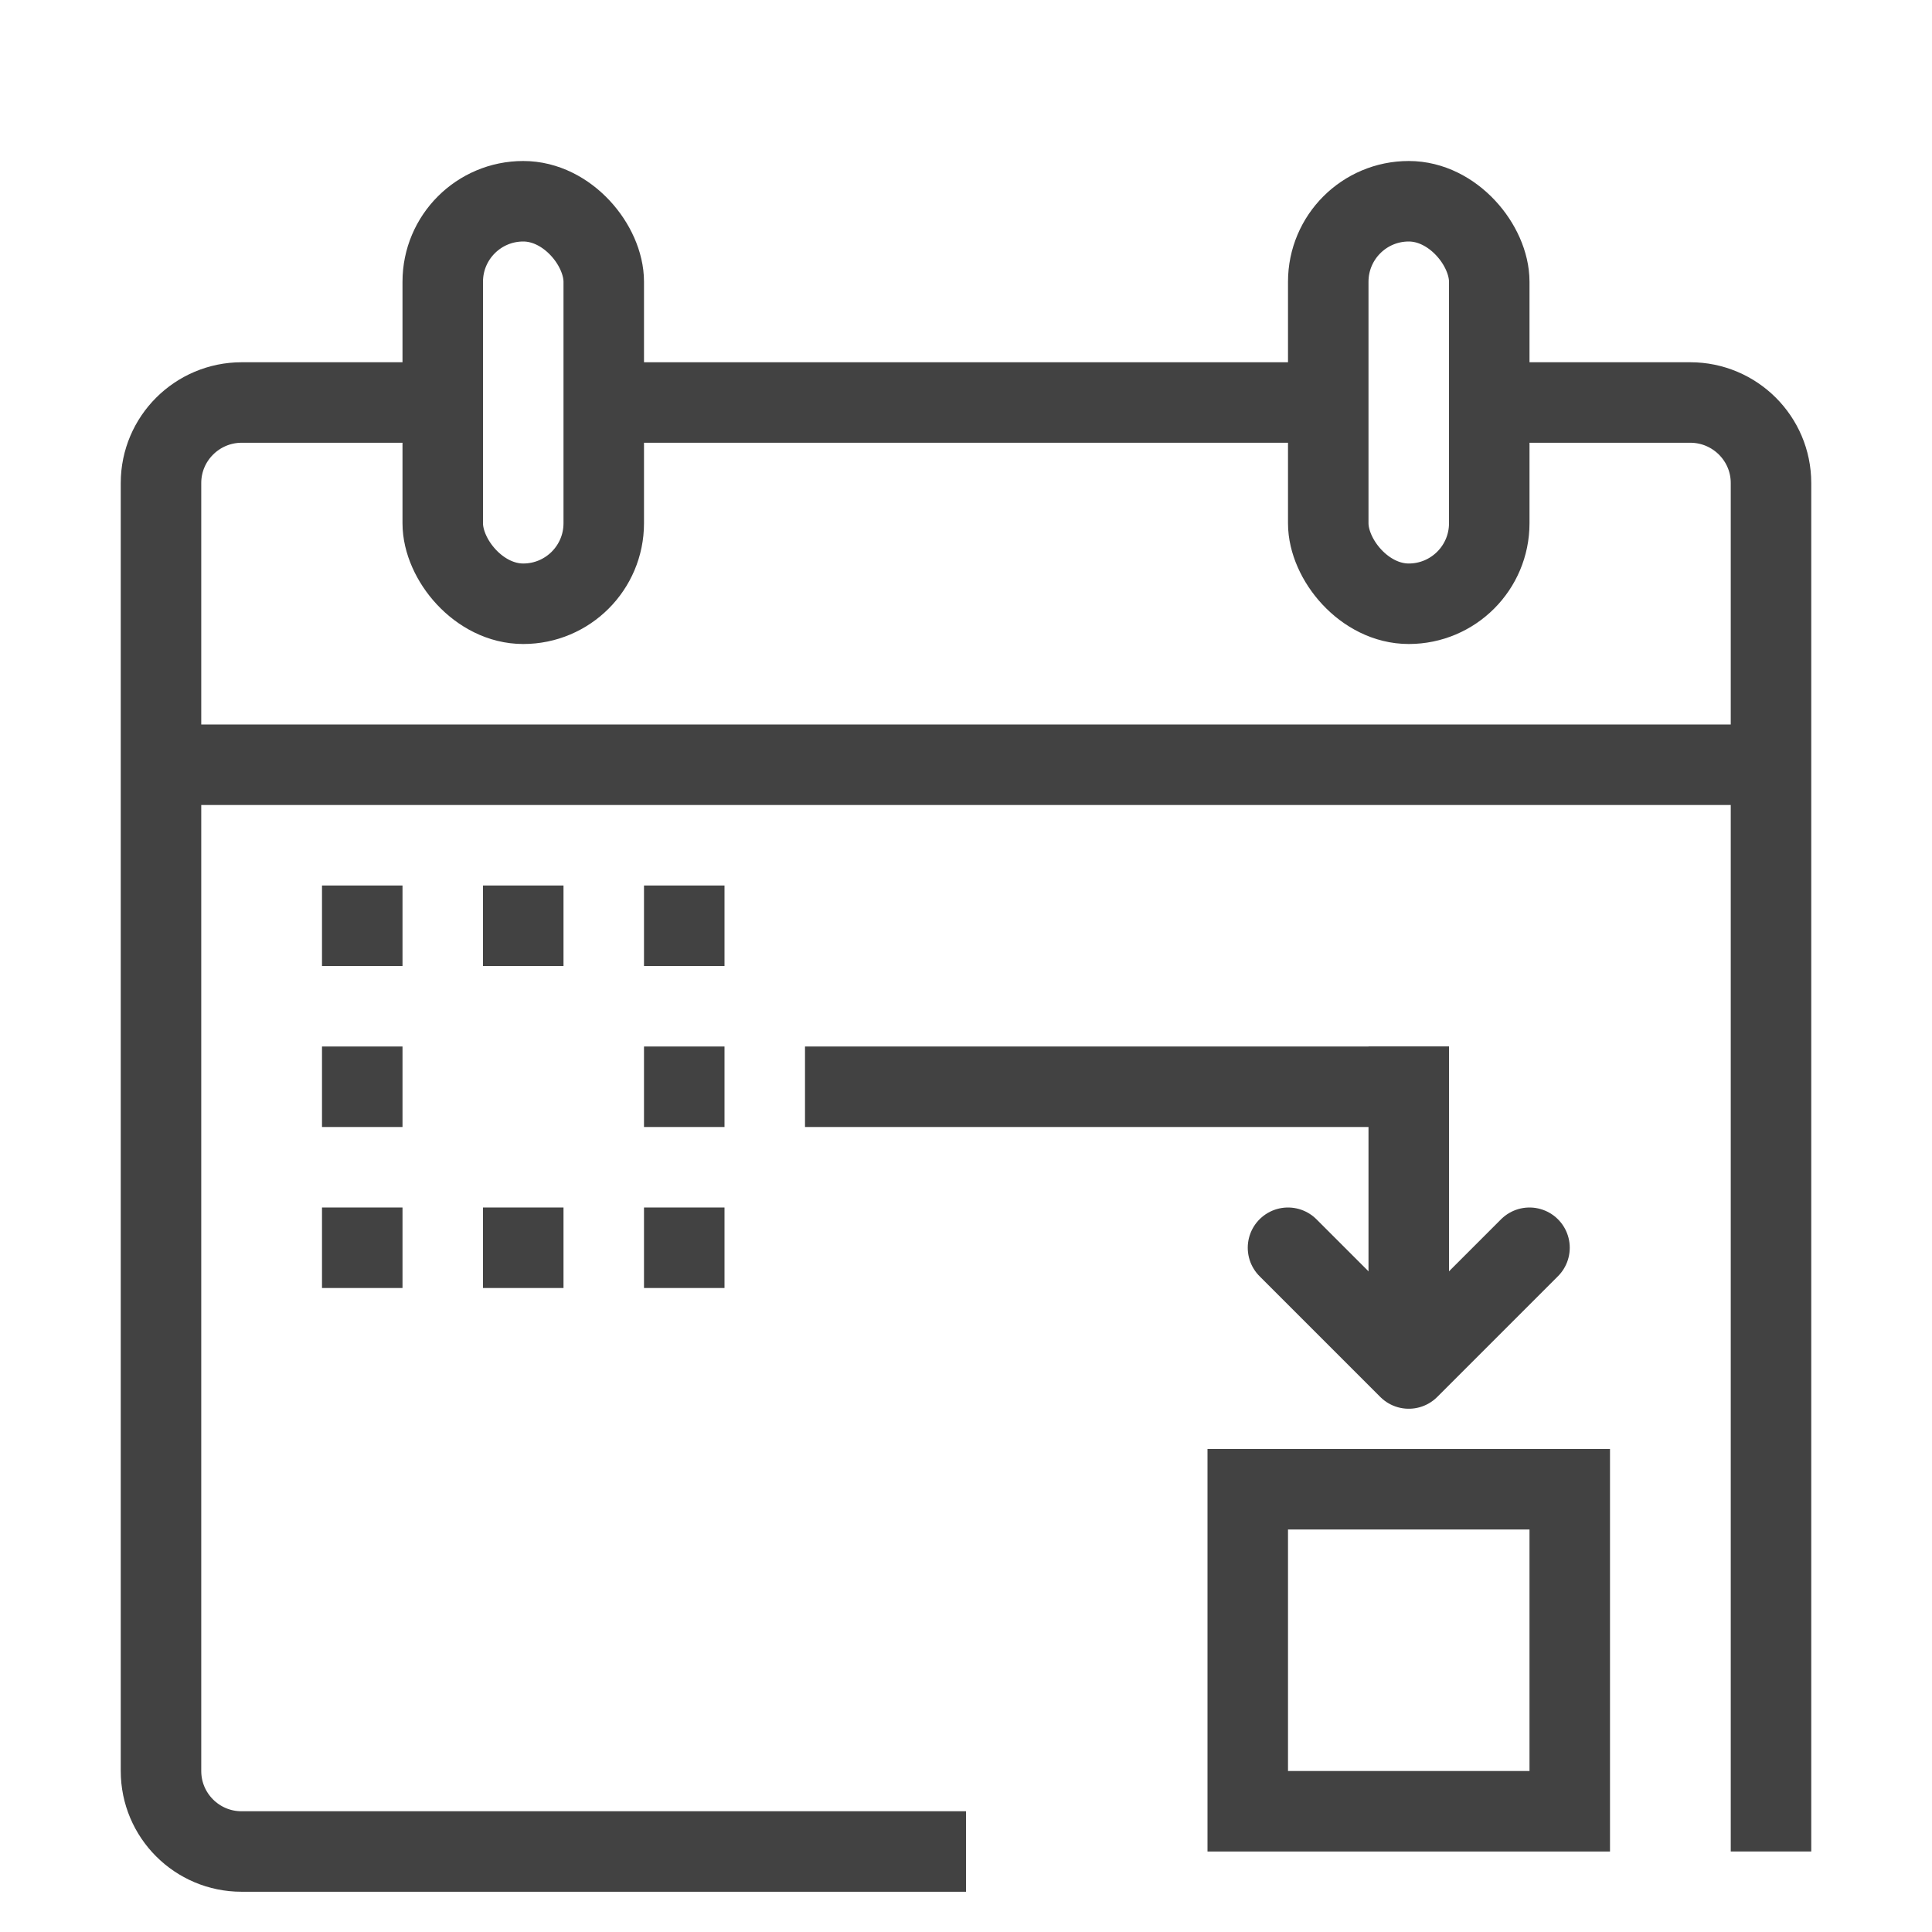 <svg width="24" height="24" viewBox="0 0 24 24" fill="none" xmlns="http://www.w3.org/2000/svg">
<path d="M22 23V6C22 5.448 21.55 5 20.997 5C19.406 5 20.582 5 18.5 5M5.5 5C3.418 5 4.594 5 3.003 5C2.45 5 2 5.448 2 6L2 22C2 22.552 2.448 23 3 23H12" stroke="#424242"/>
<path d="M7.5 5L16.5 5" stroke="#424242"/>
<line x1="2" y1="9.5" x2="22" y2="9.5" stroke="#424242"/>
<rect x="5.5" y="2.5" width="2" height="5" rx="1" stroke="#424242"/>
<rect x="16.5" y="2.5" width="2" height="5" rx="1" stroke="#424242"/>
<rect x="4" y="11" width="1" height="1" fill="#424242"/>
<rect x="4" y="13" width="1" height="1" fill="#424242"/>
<rect x="8" y="13" width="1" height="1" fill="#424242"/>
<rect x="10" y="13" width="8" height="1" fill="#424242"/>
<rect x="17" y="17" width="4" height="1" transform="rotate(-90 17 17)" fill="#424242"/>
<rect x="4" y="15" width="1" height="1" fill="#424242"/>
<rect x="6" y="11" width="1" height="1" fill="#424242"/>
<rect x="6" y="15" width="1" height="1" fill="#424242"/>
<rect x="8" y="11" width="1" height="1" fill="#424242"/>
<rect x="8" y="15" width="1" height="1" fill="#424242"/>
<rect x="15.5" y="18.5" width="4" height="4" stroke="#424242"/>
<path d="M16 15.5L17.5 17L19 15.5" stroke="#424242" stroke-linecap="round" stroke-linejoin="round"/>
</svg>
